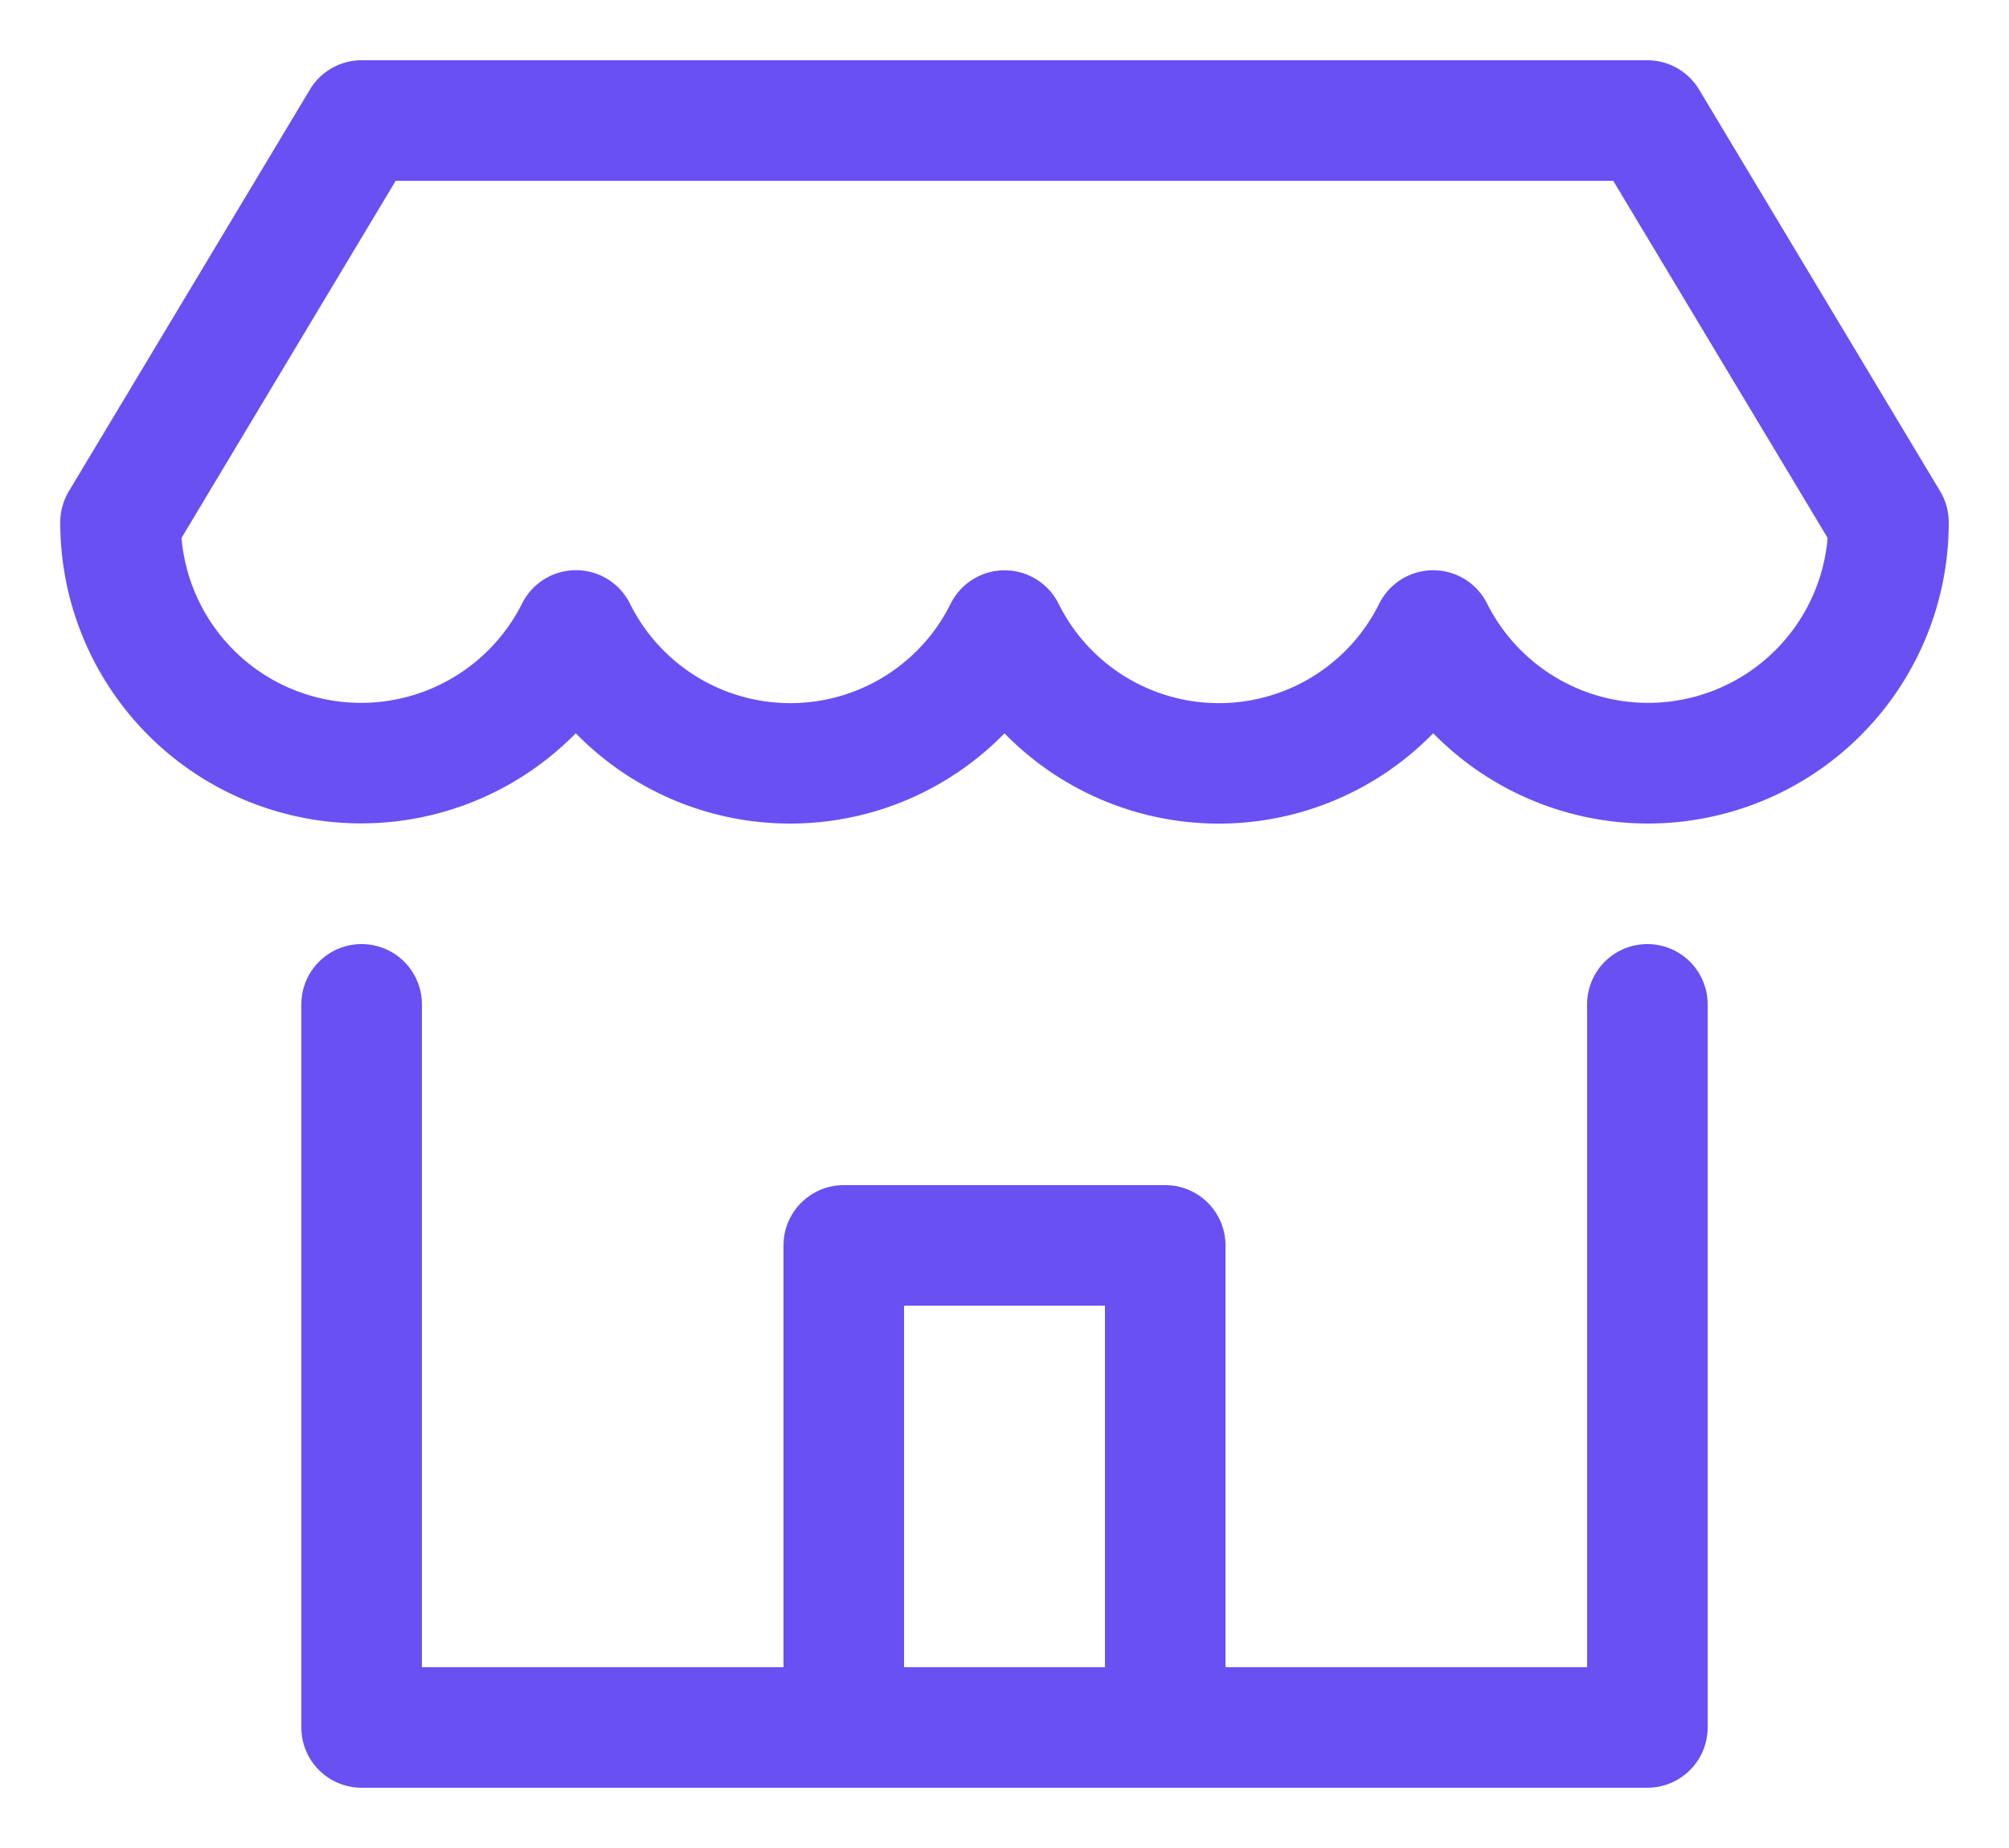 <svg viewBox="0 0 25 23" xmlns="http://www.w3.org/2000/svg" fill="#6950f3"><path d="M9.75 20.75V15.5a.75.75 0 0 1 .75-.75h4a.75.75 0 0 1 .75.75v5.25h4.5V12.5a.75.75 0 1 1 1.5 0v9a.75.75 0 0 1-.75.75h-16a.75.75 0 0 1-.75-.75v-9a.75.75 0 1 1 1.5 0v8.25h4.5zm1.5 0h2.5v-4.5h-2.5v4.5zm-1.416-10.5a3.727 3.727 0 0 1-2.669-1.124A3.743 3.743 0 0 1 .75 6.498a.75.75 0 0 1 .107-.384l3-5A.75.75 0 0 1 4.5.75h16a.75.75 0 0 1 .643.364l3 5a.75.75 0 0 1 .107.384 3.742 3.742 0 0 1-6.415 2.628 3.727 3.727 0 0 1-5.335.001 3.727 3.727 0 0 1-2.666 1.123zm-4.91-8L2.259 6.695a2.242 2.242 0 0 0 4.238.816.75.75 0 0 1 1.343.003 2.227 2.227 0 0 0 3.99 0 .75.75 0 0 1 1.343 0 2.227 2.227 0 0 0 3.99 0 .75.75 0 0 1 1.342-.003 2.242 2.242 0 0 0 4.238-.816L20.075 2.25H4.925z"></path></svg>